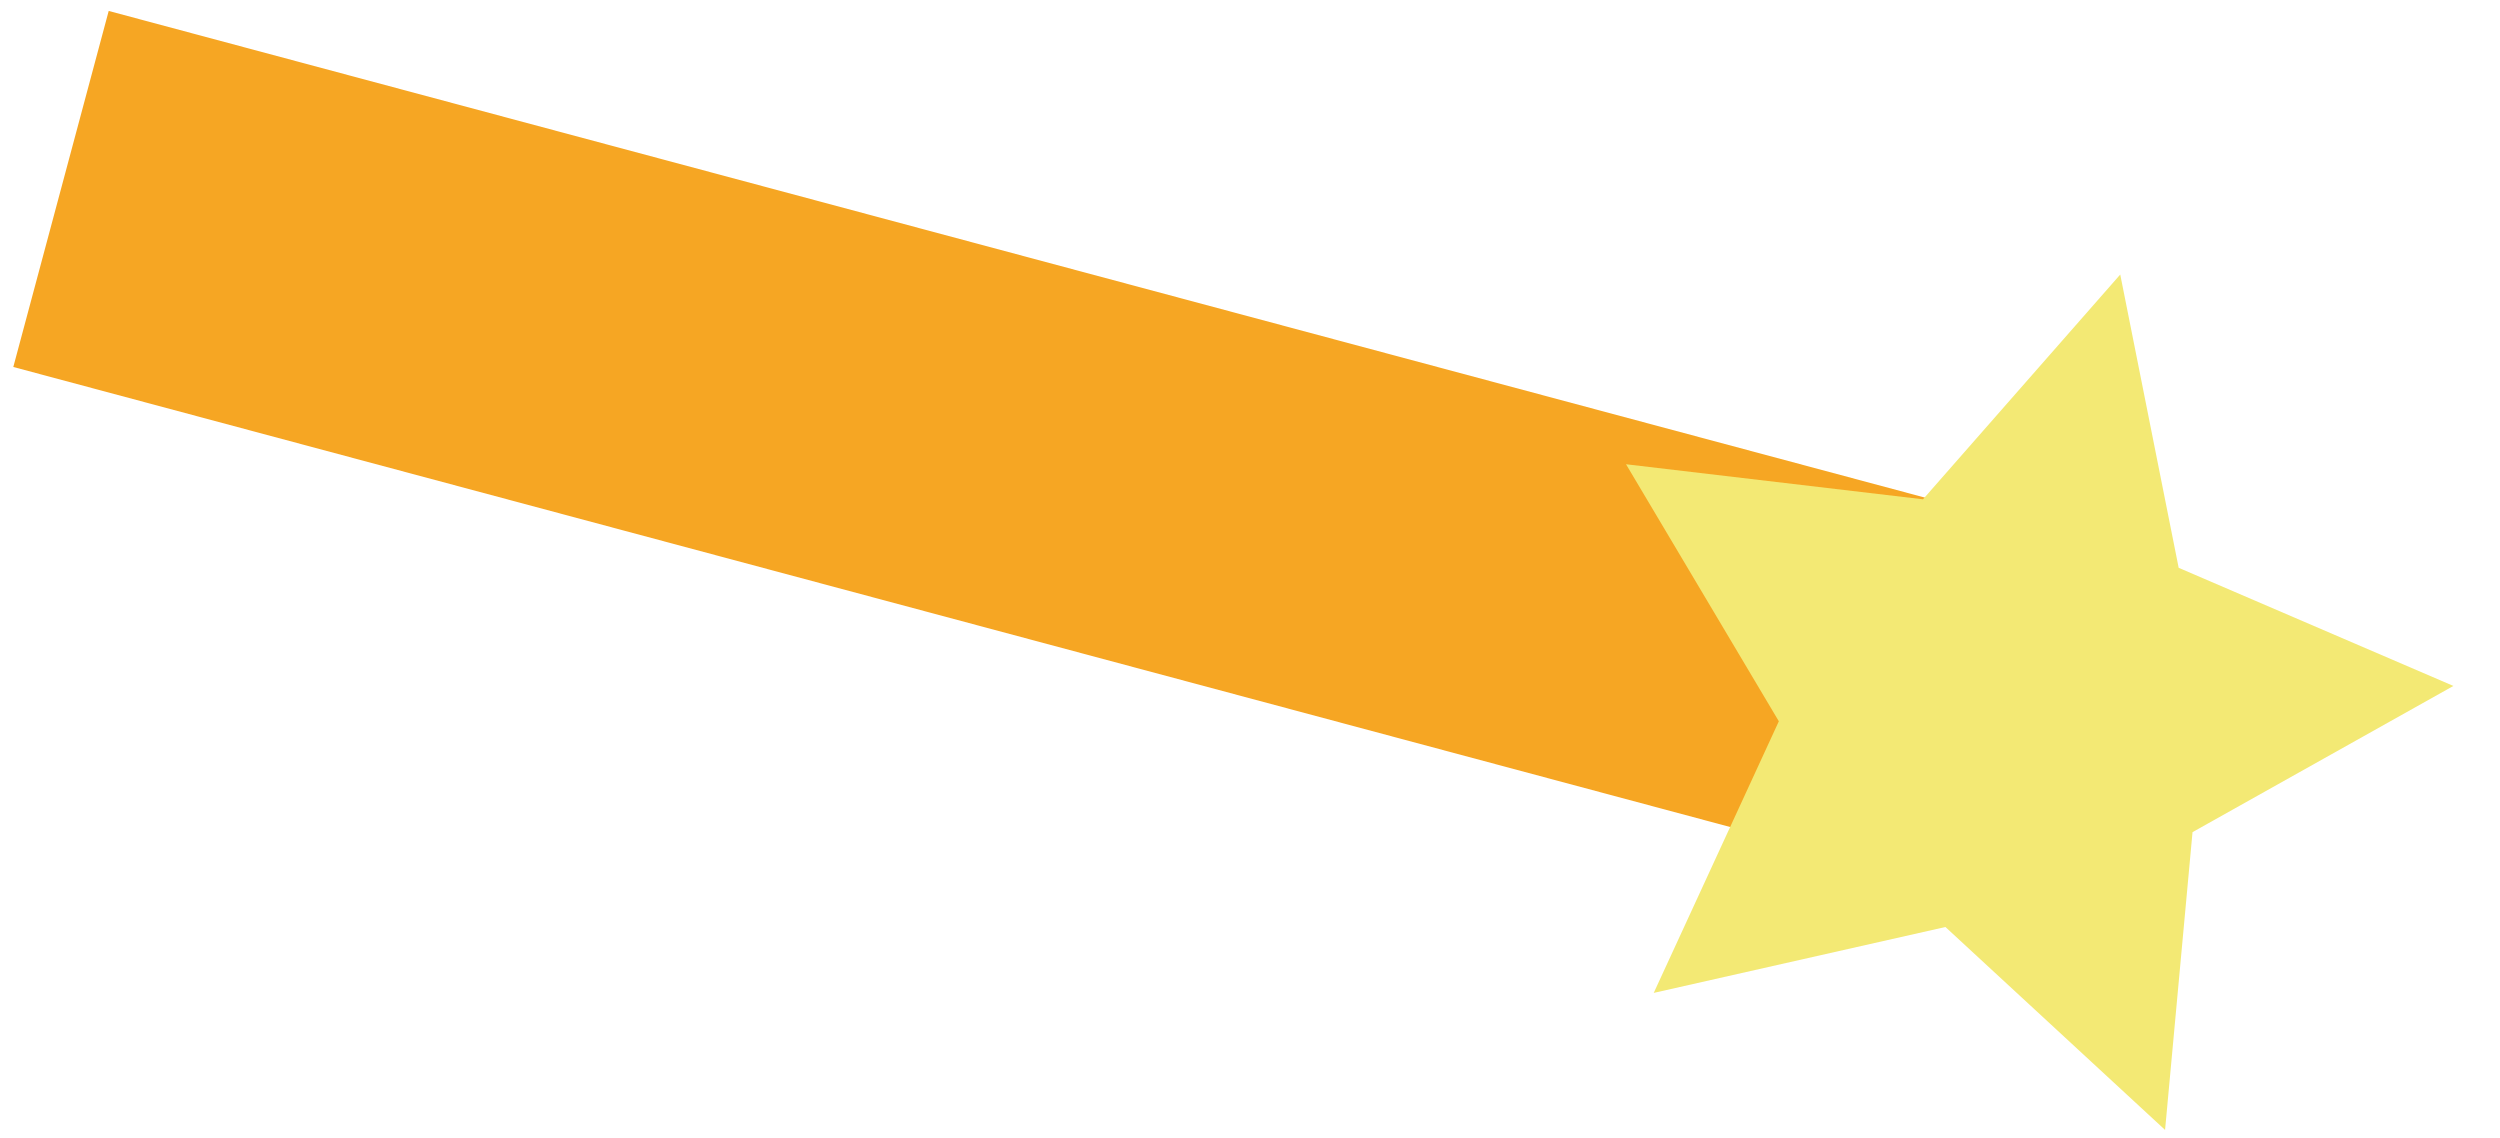 <?xml version="1.0" encoding="UTF-8" standalone="no"?>
<svg width="780px" height="355px" viewBox="0 0 780 355" version="1.1" xmlns="http://www.w3.org/2000/svg" xmlns:xlink="http://www.w3.org/1999/xlink" xmlns:sketch="http://www.bohemiancoding.com/sketch/ns">
    <!-- Generator: Sketch 3.4.2 (15857) - http://www.bohemiancoding.com/sketch -->
    <title>star2</title>
    <desc>Created with Sketch.</desc>
    <defs></defs>
    <g id="Page-2" stroke="none" stroke-width="1" fill="none" fill-rule="evenodd" sketch:type="MSPage">
        <g id="star2" sketch:type="MSArtboardGroup">
            <g id="Rectangle-25-+-Digital-Art-+-Star-1" sketch:type="MSLayerGroup" transform="translate(389.948, 158.344) rotate(-345) translate(-389.948, -158.344) translate(5.948, 17.844)">
                <path d="M626.842,198 L5.68434189e-14,198 L5.68434189e-14,83 L626.842,83 L626.842,198 Z" id="Rectangle-25" fill="#F6A623" sketch:type="MSShapeGroup"></path>
                <polygon id="Star-1" fill="#F3E974" sketch:type="MSShapeGroup" points="627.5 210.75 544.916 254.167 560.688 162.208 493.877 97.083 586.208 83.667 627.5 -2.65742983e-12 668.792 83.667 761.123 97.083 694.312 162.208 710.084 254.167 "></polygon>
            </g>
        </g>
    </g>
</svg>